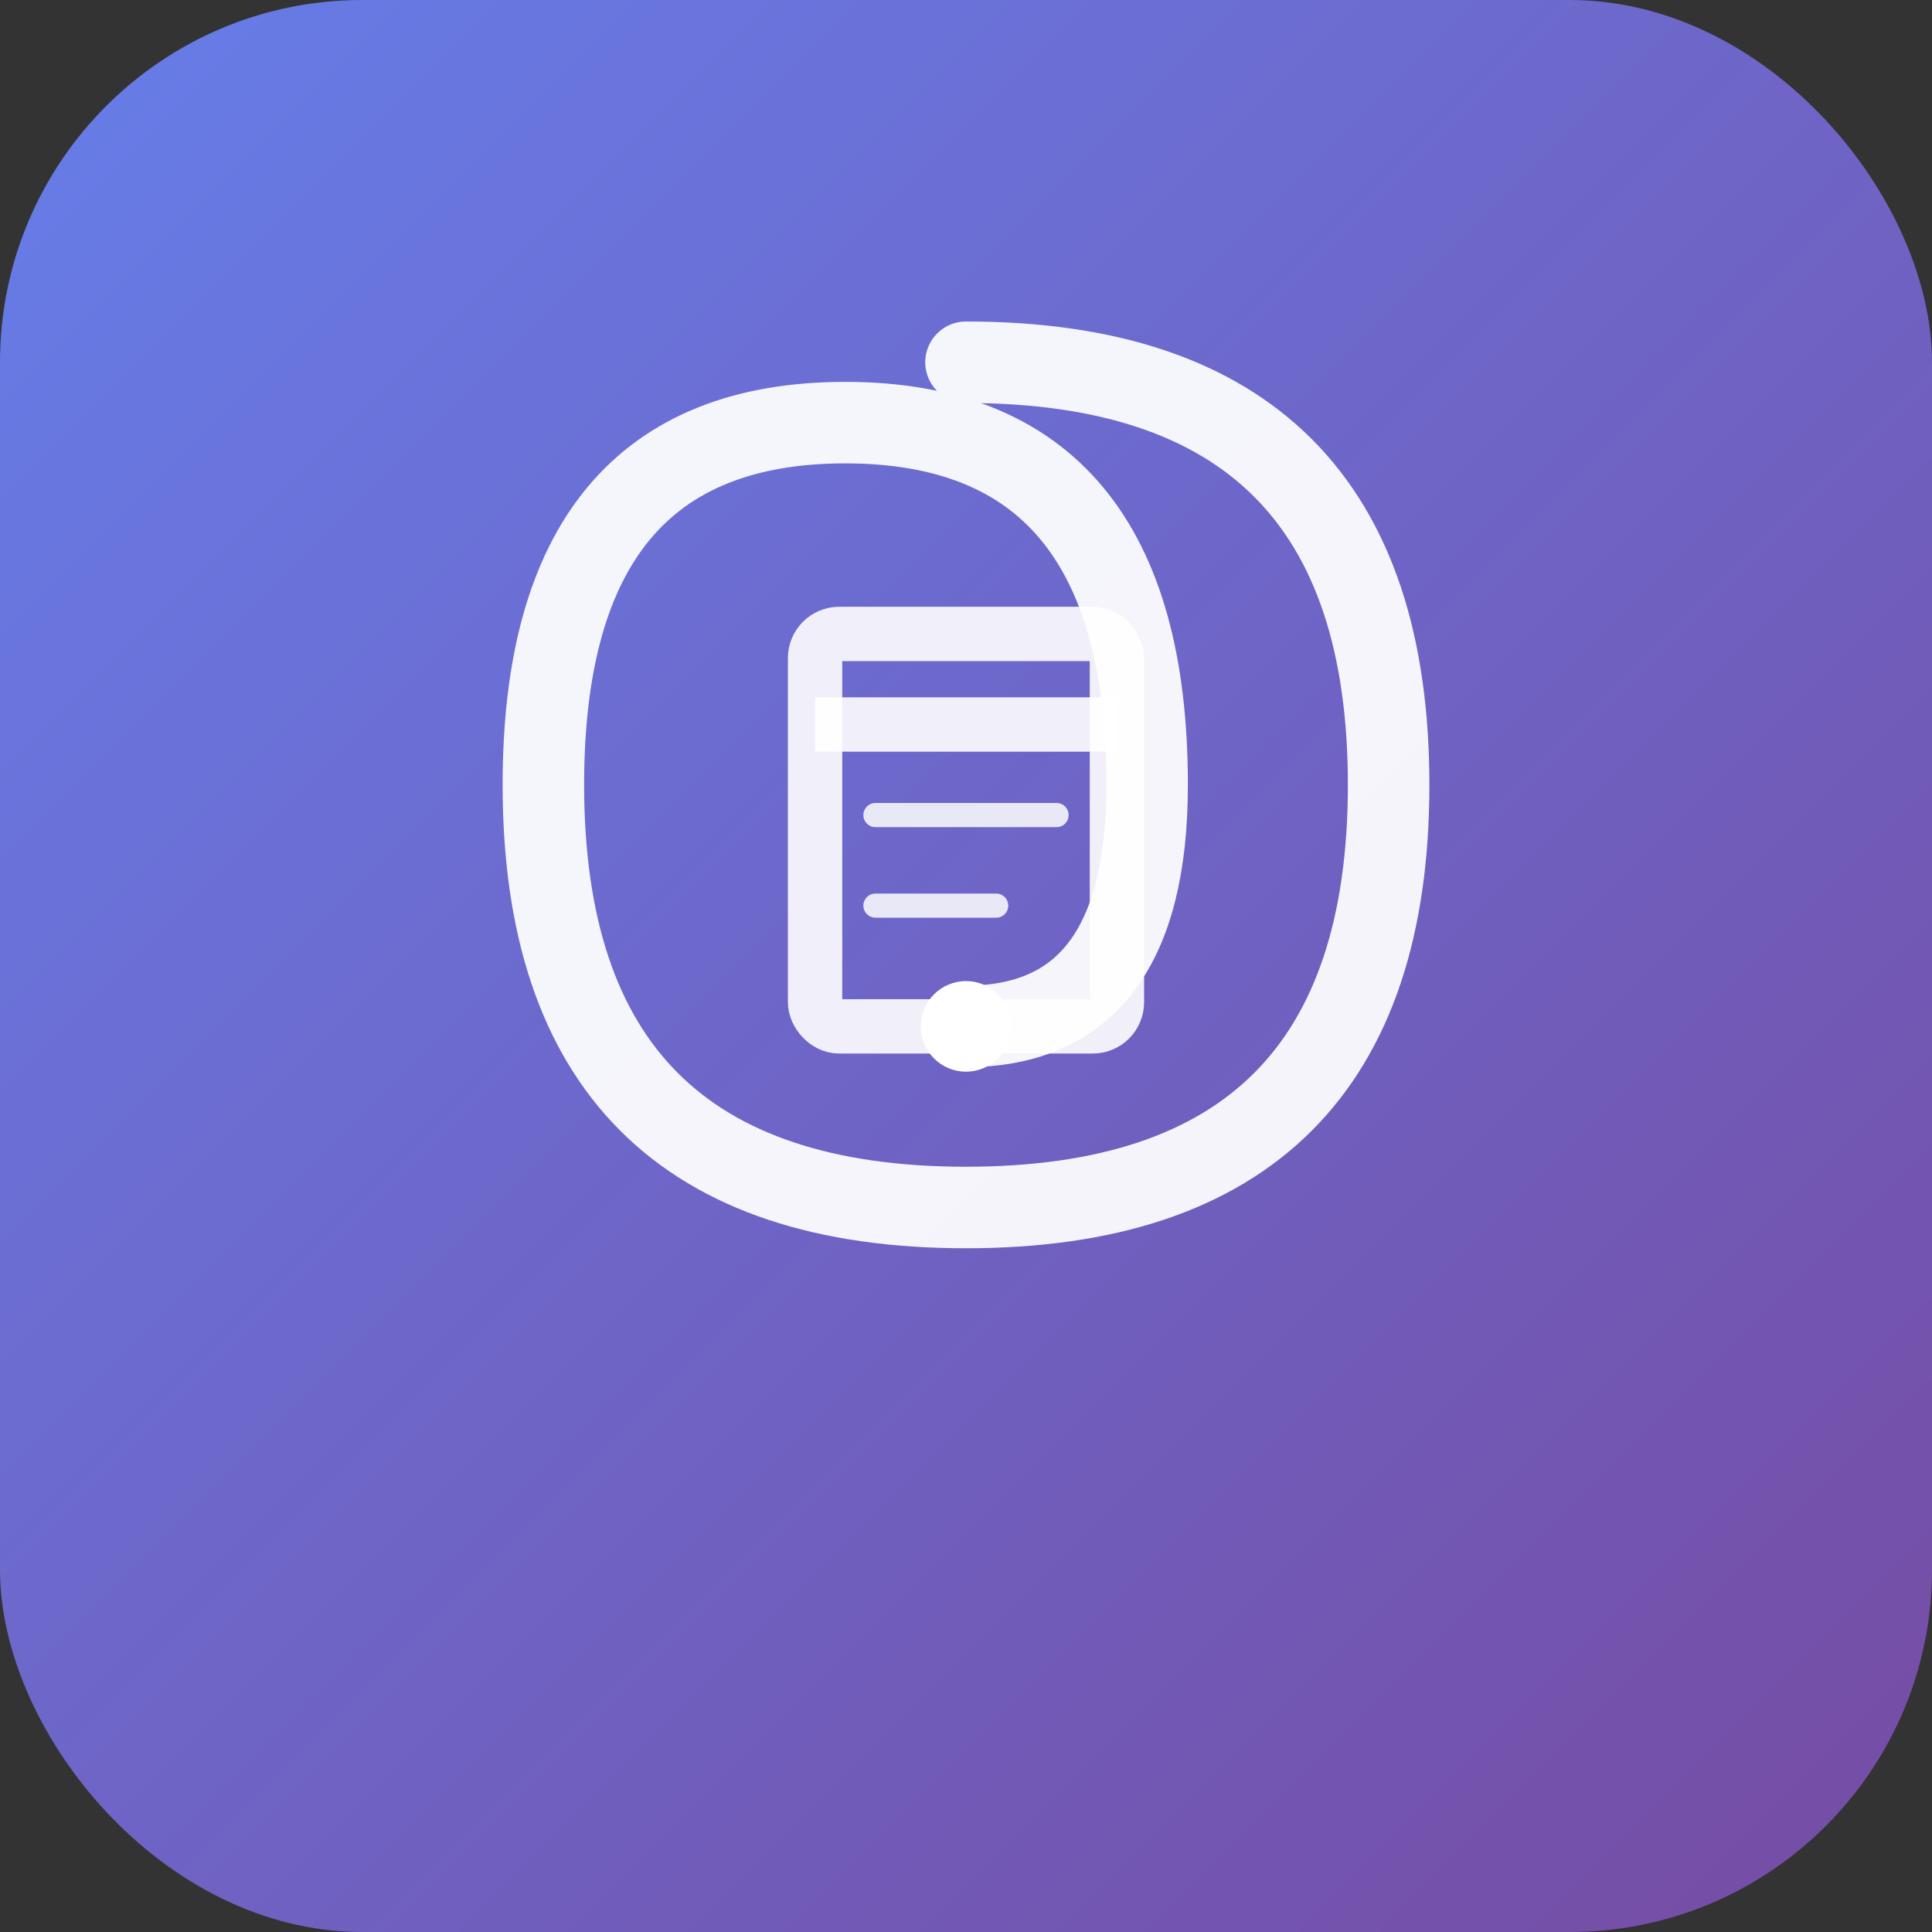 <svg xmlns="http://www.w3.org/2000/svg" viewBox="0 0 64 64">
  <rect x="0" y="0" width="64" height="64" fill="#333333" stroke="none"/>
  <defs>
    <linearGradient id="grad15" x1="0%" y1="0%" x2="100%" y2="100%">
      <stop offset="0%" stop-color="#667eea"/>
      <stop offset="100%" stop-color="#764ba2"/>
    </linearGradient>
  </defs>
  <!-- Background -->
  <rect width="64" height="64" rx="12" fill="url(#grad15)"/>
  <!-- Spiral Frame -->
  <path d="M 32 12 Q 46 12 46 26 Q 46 40 32 40 Q 18 40 18 26 Q 18 14 28 14 Q 38 14 38 26 Q 38 34 32 34"
        fill="none" stroke="white" stroke-width="2.7" stroke-linecap="round" stroke-linejoin="round" opacity="0.93"/>
  <!-- Minimal Document Icon (simple rectangle with top bar) -->
  <rect x="27" y="21" width="10" height="13" rx="0.8" fill="none" stroke="white" stroke-width="1.8" opacity="0.9"/>
  <line x1="27" y1="24" x2="37" y2="24" stroke="white" stroke-width="1.8" opacity="0.9"/>
  <!-- Small lines inside -->
  <line x1="29" y1="27" x2="35" y2="27" stroke="white" stroke-width="0.8" stroke-linecap="round" opacity="0.85"/>
  <line x1="29" y1="30" x2="33" y2="30" stroke="white" stroke-width="0.8" stroke-linecap="round" opacity="0.85"/>
  <!-- Dot at spiral end -->
  <circle cx="32" cy="34" r="1.5" fill="white"/>
</svg>
